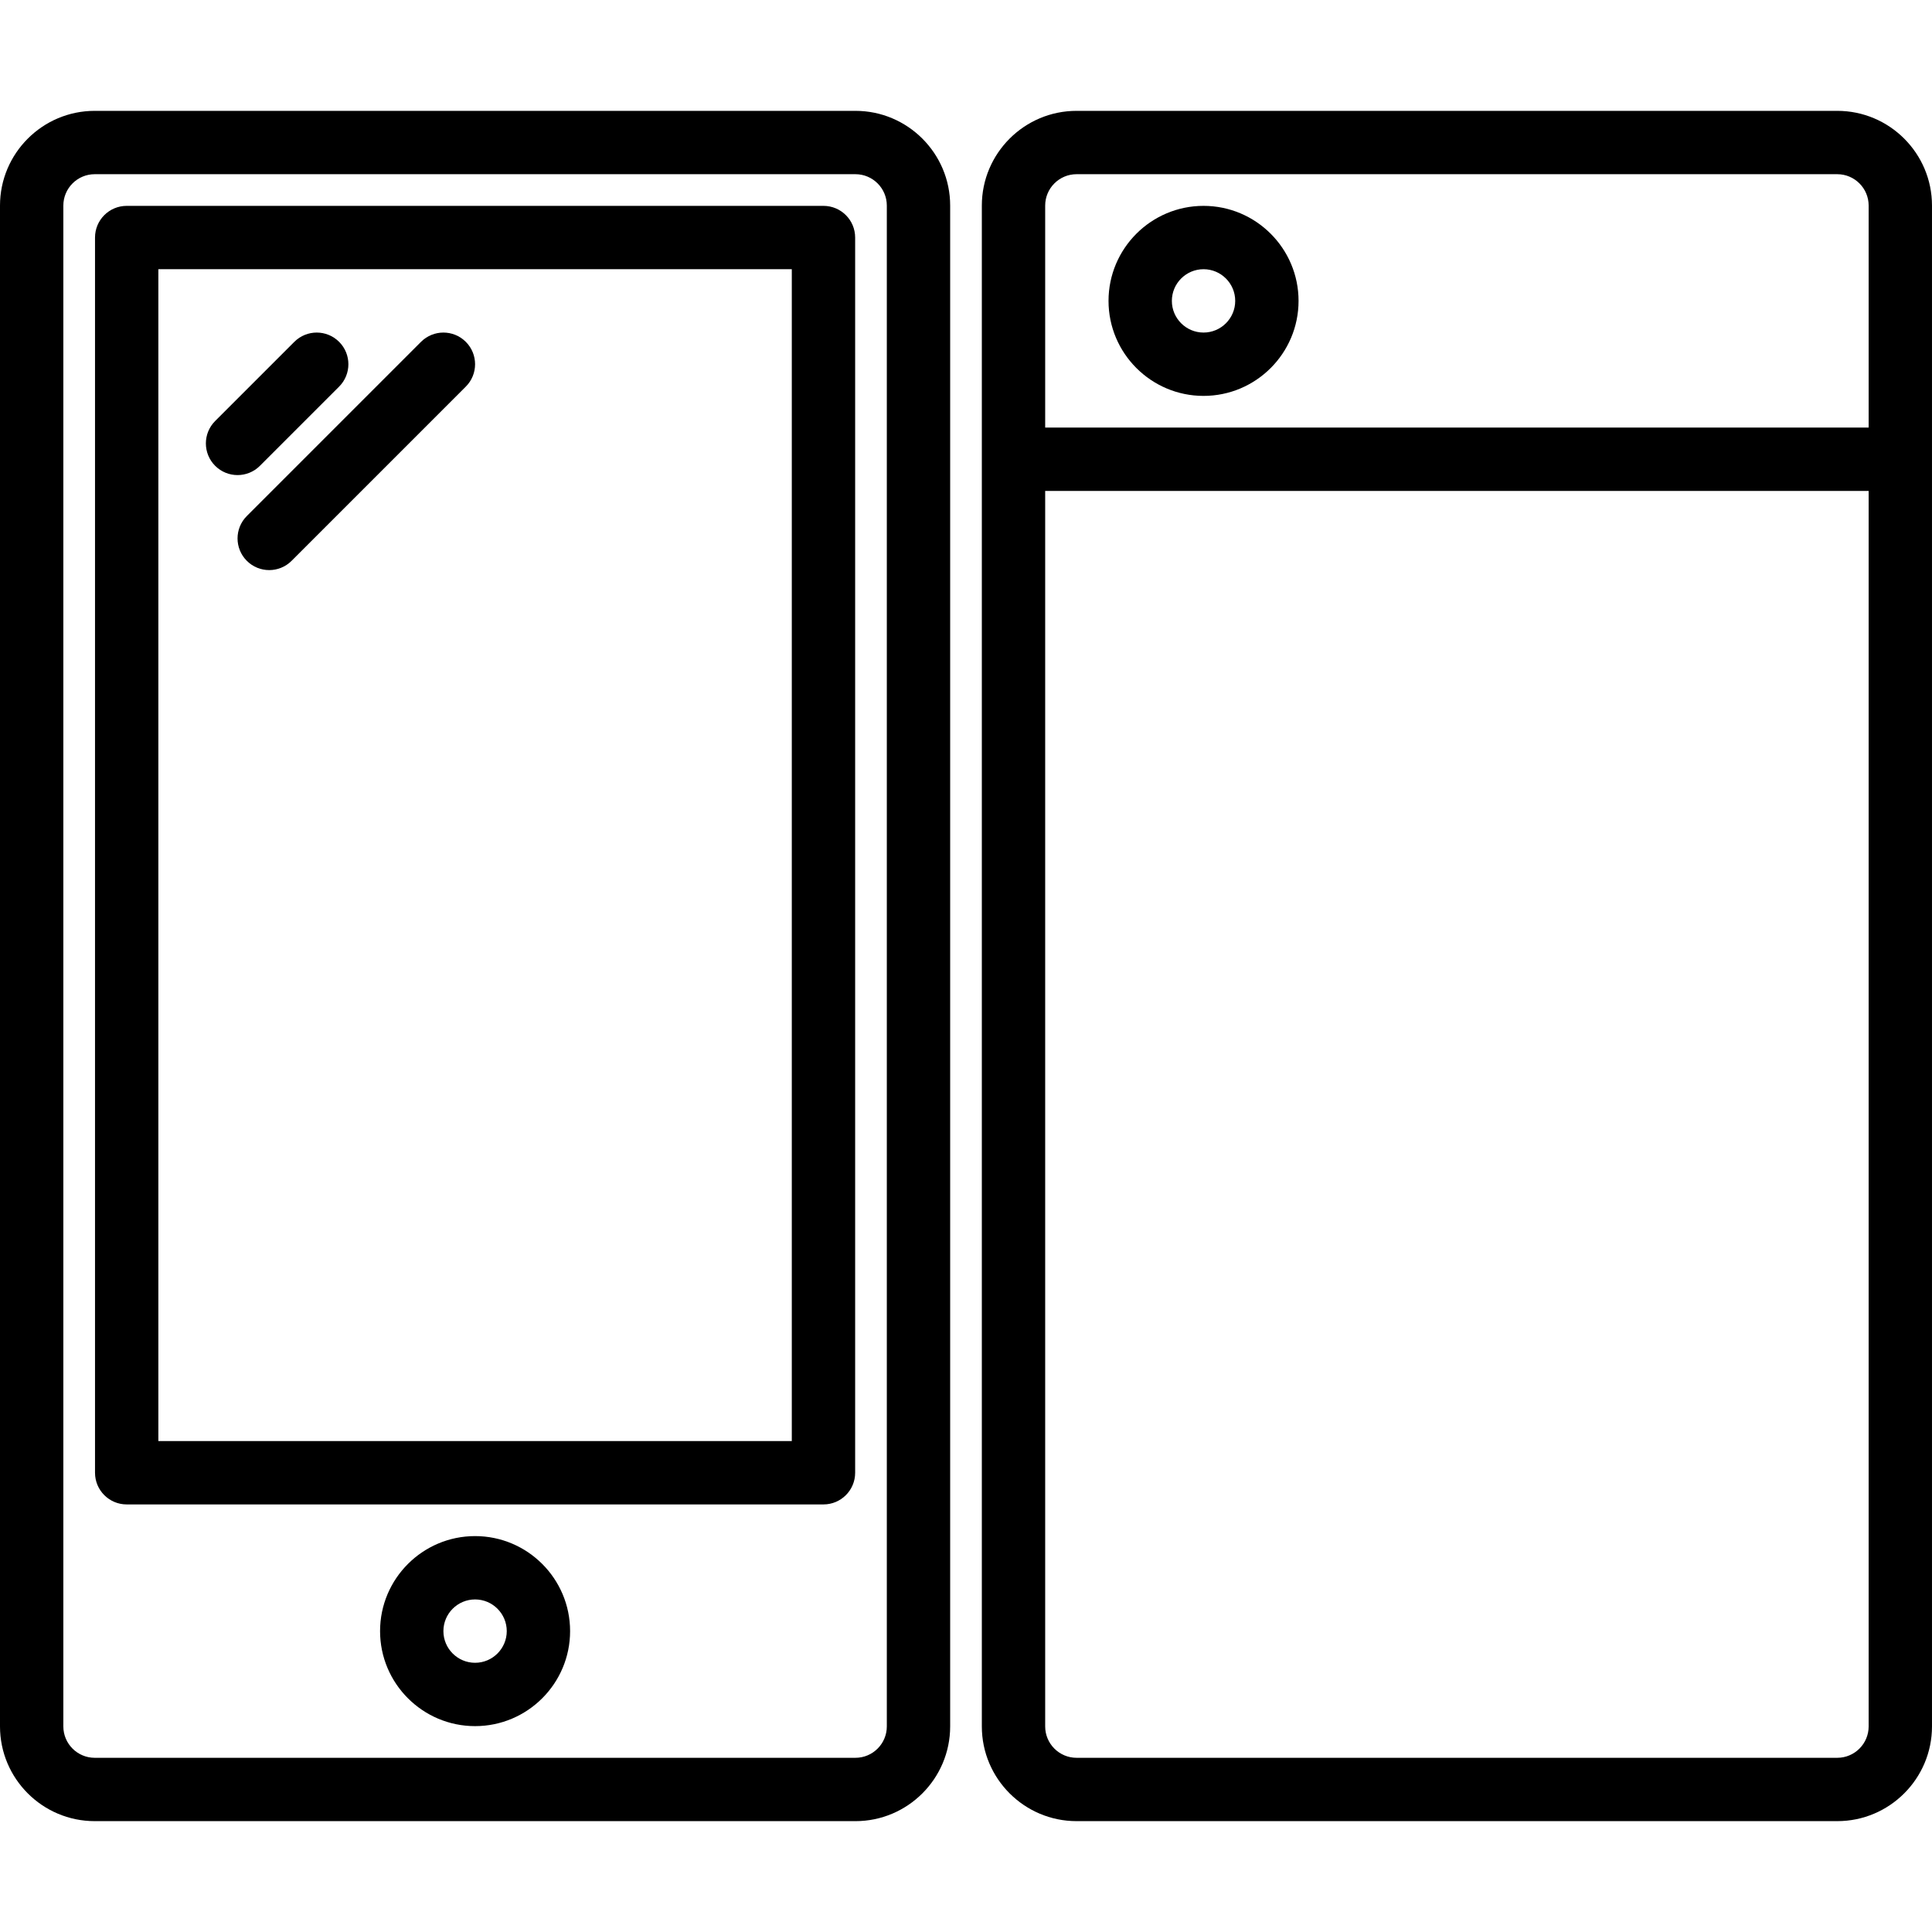 <?xml version="1.0" encoding="iso-8859-1"?>
<!-- Generator: Adobe Illustrator 19.0.0, SVG Export Plug-In . SVG Version: 6.00 Build 0)  -->
<svg version="1.1" id="Capa_1" xmlns="http://www.w3.org/2000/svg" xmlns:xlink="http://www.w3.org/1999/xlink" x="0px" y="0px"
	 viewBox="0 0 416.427 416.427" style="enable-background:new 0 0 416.427 416.427;" xml:space="preserve">
<g>
	<g>
		<path d="M184.38,23.893H20.42C9.16,23.893,0,33.053,0,44.314v327.799c0,11.261,9.16,20.42,20.42,20.42H184.38
			c11.261,0,20.42-9.16,20.42-20.42V44.314C204.8,33.053,195.64,23.893,184.38,23.893z M191.147,372.113
			c0,3.731-3.033,6.767-6.767,6.767H20.42c-3.734,0-6.767-3.036-6.767-6.767V44.314c0-3.731,3.033-6.767,6.767-6.767H184.38
			c3.734,0,6.767,3.036,6.767,6.767V372.113z"/>
	</g>
</g>
<g>
	<g>
		<path d="M177.493,44.373H27.307c-3.773,0-6.827,3.057-6.827,6.827v266.24c0,3.77,3.053,6.827,6.827,6.827h150.187
			c3.773,0,6.827-3.057,6.827-6.827V51.2C184.32,47.43,181.267,44.373,177.493,44.373z M170.667,310.613H34.133V58.027h136.533
			V310.613z"/>
	</g>
</g>
<g>
	<g>
		<path d="M102.4,331.093c-11.293,0-20.48,9.187-20.48,20.48c0,11.293,9.187,20.48,20.48,20.48c11.293,0,20.48-9.187,20.48-20.48
			C122.88,340.28,113.693,331.093,102.4,331.093z M102.4,358.4c-3.767,0-6.827-3.063-6.827-6.827c0-3.763,3.06-6.827,6.827-6.827
			c3.767,0,6.827,3.063,6.827,6.827C109.227,355.337,106.167,358.4,102.4,358.4z"/>
	</g>
</g>
<g>
	<g>
		<path d="M73.093,73.68c-2.666-2.666-6.987-2.666-9.653,0L46.374,90.747c-2.666,2.666-2.666,6.987,0,9.653
			c1.333,1.333,3.081,2,4.826,2c1.746,0,3.494-0.667,4.826-2l17.067-17.067C75.759,80.667,75.759,76.346,73.093,73.68z"/>
	</g>
</g>
<g>
	<g>
		<path d="M100.4,73.68c-2.666-2.666-6.987-2.666-9.653,0L53.2,111.227c-2.666,2.666-2.666,6.987,0,9.653
			c1.333,1.333,3.081,2,4.826,2s3.494-0.667,4.826-2L100.4,83.333C103.066,80.667,103.066,76.346,100.4,73.68z"/>
	</g>
</g>
<g>
	<g>
		<path d="M396.006,23.893H232.047c-11.261,0-20.42,9.16-20.42,20.42v327.799c0,11.261,9.16,20.42,20.42,20.42h163.959
			c11.261,0,20.42-9.16,20.42-20.42V44.314C416.427,33.053,407.267,23.893,396.006,23.893z M402.773,372.113
			c0,3.731-3.033,6.767-6.767,6.767H232.047c-3.734,0-6.767-3.036-6.767-6.767V44.314c0-3.731,3.033-6.767,6.767-6.767h163.959
			c3.734,0,6.767,3.036,6.767,6.767V372.113z"/>
	</g>
</g>
<g>
	<g>
		<path d="M259.413,44.373c-11.293,0-20.48,9.187-20.48,20.48c0,11.293,9.187,20.48,20.48,20.48c11.293,0,20.48-9.187,20.48-20.48
			S270.706,44.373,259.413,44.373z M259.413,71.68c-3.767,0-6.827-3.063-6.827-6.827c0-3.763,3.06-6.827,6.827-6.827
			c3.767,0,6.827,3.063,6.827,6.827C266.24,68.617,263.18,71.68,259.413,71.68z"/>
	</g>
</g>
<g>
	<g>
		<path d="M402.773,92.16H225.28c-3.773,0-6.827,3.057-6.827,6.827s3.053,6.827,6.827,6.827h177.493
			c3.773,0,6.827-3.057,6.827-6.827S406.547,92.16,402.773,92.16z"/>
	</g>
</g>
<g>
</g>
<g>
</g>
<g>
</g>
<g>
</g>
<g>
</g>
<g>
</g>
<g>
</g>
<g>
</g>
<g>
</g>
<g>
</g>
<g>
</g>
<g>
</g>
<g>
</g>
<g>
</g>
<g>
</g>
</svg>
